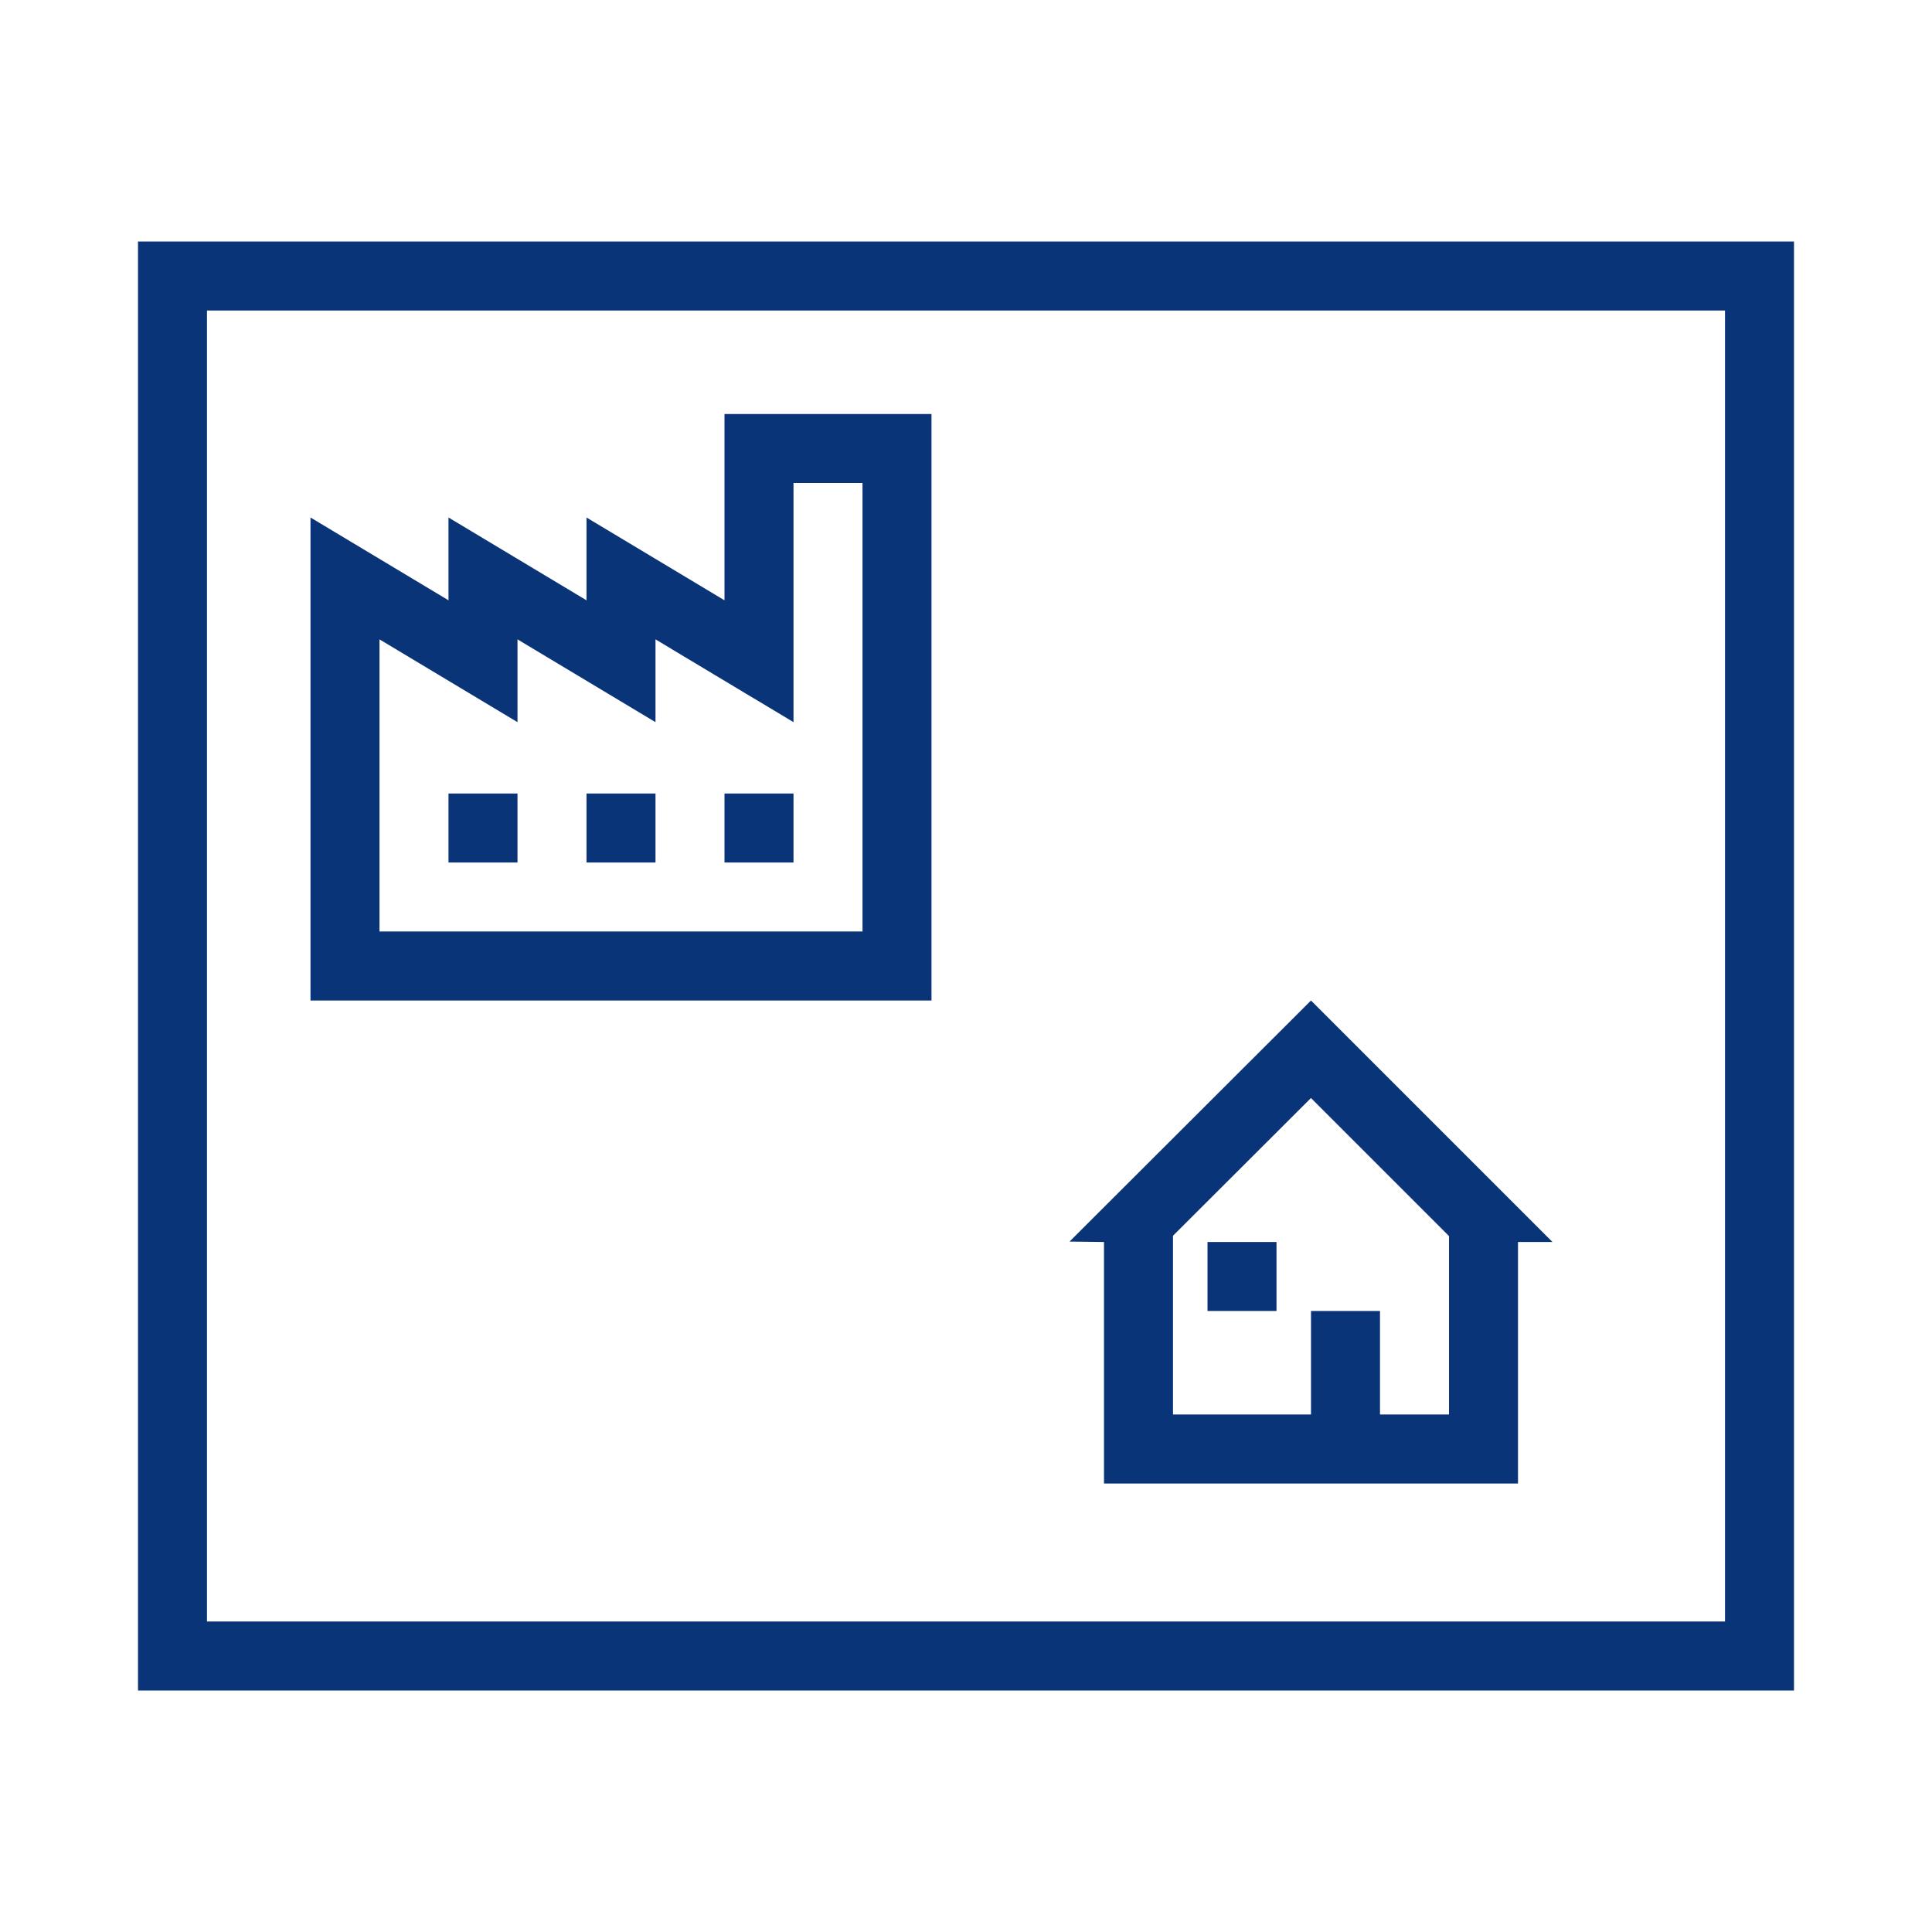 <svg id="Digital_Print_Icon" data-name="Digital Print Icon" xmlns="http://www.w3.org/2000/svg" viewBox="0 0 56 56"><defs><style>.cls-1{fill:#0a3478;}</style></defs><path class="cls-1" d="M25,14V27H11V18.532l.971.583L15,20.932v-2.4l.971.583L19,20.932v-2.4l.971.583L23,20.932V14h2m2-2H21v5.4L17,15v2.4L13,15v2.4L9,15V29H27V12ZM15,23H13v2h2Zm4,0H17v2h2Zm4,0H21v2h2Zm15,6-7,6.988L32,36v7H44V36h1Zm4,7v5H40V38H38v3H34V35.819l3.999-3.992L42,35.828Zm-7,2h2V36H35ZM50,9V47H6V9H50m2-2H4V49H52V7Z"/></svg>